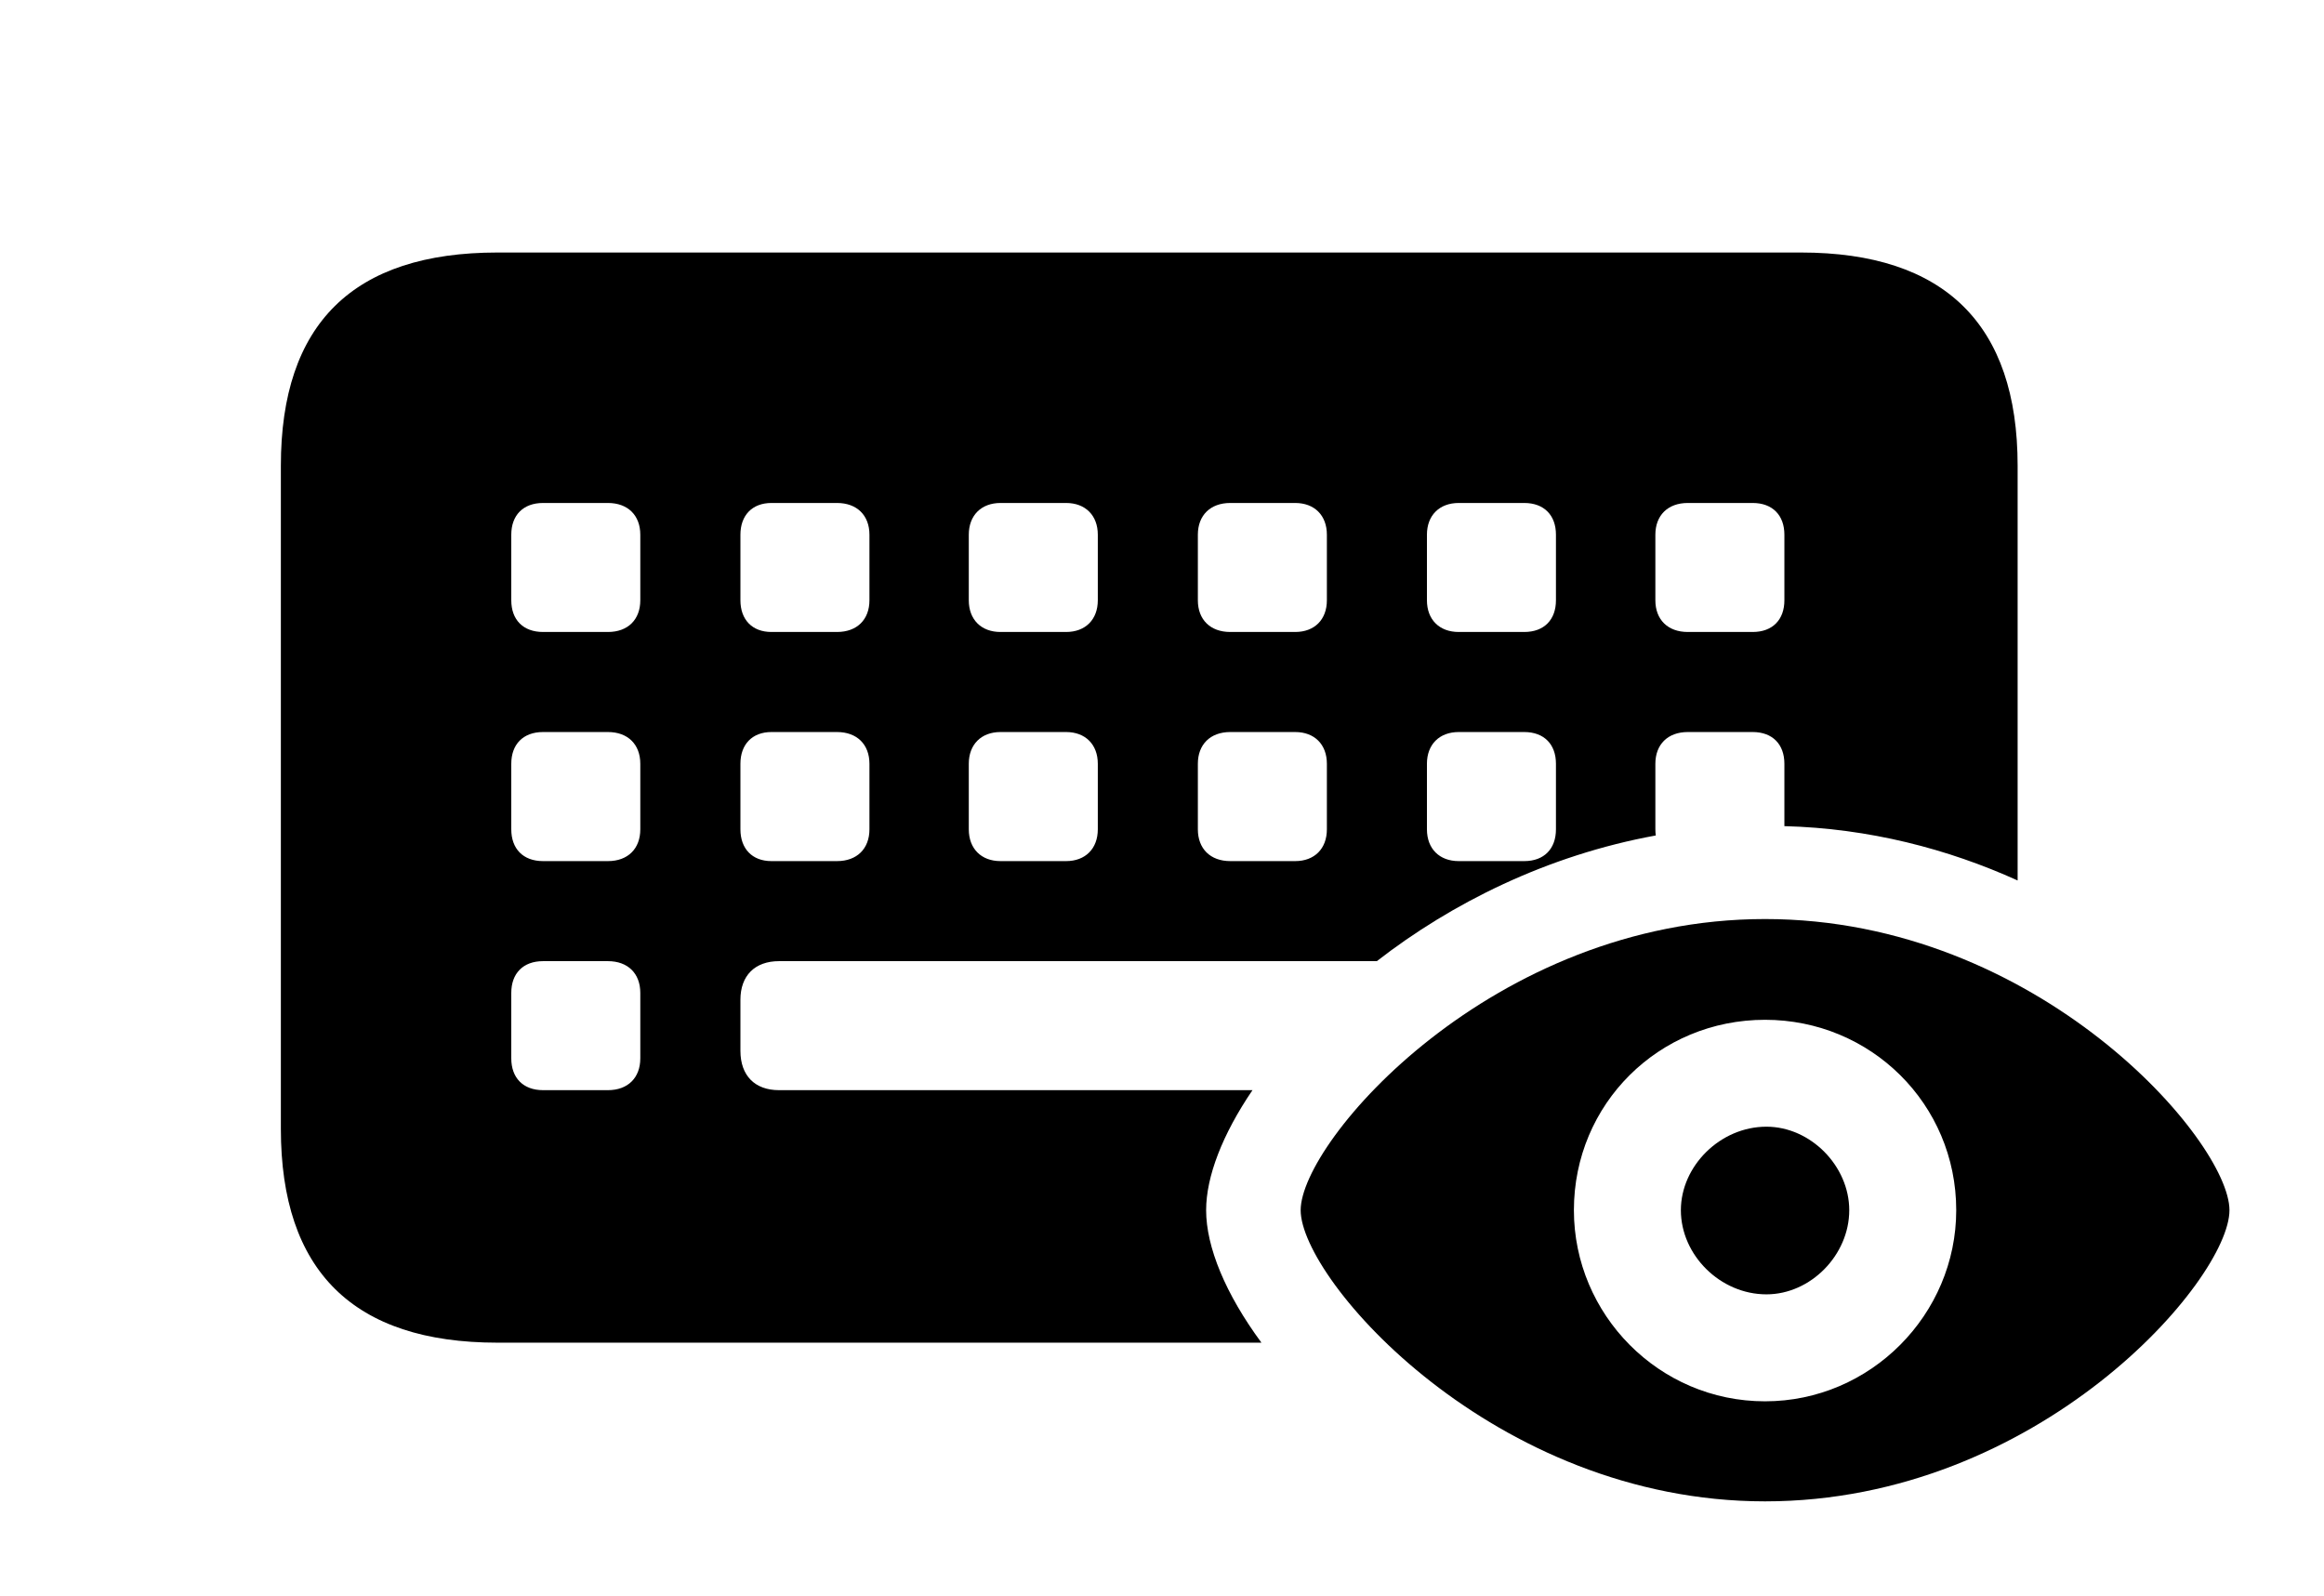 <svg version="1.1" xmlns="http://www.w3.org/2000/svg" xmlns:xlink="http://www.w3.org/1999/xlink" width="32.891" height="22.588" viewBox="0 0 32.891 22.588">
 <g>
  <rect height="22.588" opacity="0" width="32.891" x="0" y="0"/>
  <path d="M28.555 6.592L28.555 12.462C27.568 12.015 26.451 11.724 25.254 11.693L25.254 10.81C25.254 10.537 25.088 10.361 24.805 10.361L23.887 10.361C23.604 10.361 23.428 10.537 23.428 10.81L23.428 11.738C23.428 11.769 23.43 11.798 23.434 11.825C21.893 12.106 20.539 12.786 19.486 13.604L11.025 13.604C10.684 13.604 10.479 13.809 10.479 14.15L10.479 14.873C10.479 15.225 10.684 15.43 11.025 15.43L17.726 15.43C17.301 16.055 17.07 16.653 17.07 17.129C17.07 17.651 17.346 18.317 17.853 19.004L7.041 19.004C5 19.004 3.975 17.988 3.975 15.977L3.975 6.592C3.975 4.58 5 3.574 7.041 3.574L25.488 3.574C27.52 3.574 28.555 4.59 28.555 6.592ZM7.686 13.604C7.402 13.604 7.236 13.779 7.236 14.053L7.236 14.98C7.236 15.254 7.402 15.43 7.686 15.43L8.604 15.43C8.887 15.43 9.062 15.254 9.062 14.98L9.062 14.053C9.062 13.779 8.887 13.604 8.604 13.604ZM7.686 10.361C7.402 10.361 7.236 10.537 7.236 10.81L7.236 11.738C7.236 12.012 7.402 12.188 7.686 12.188L8.604 12.188C8.887 12.188 9.062 12.012 9.062 11.738L9.062 10.81C9.062 10.537 8.887 10.361 8.604 10.361ZM10.918 10.361C10.645 10.361 10.479 10.537 10.479 10.81L10.479 11.738C10.479 12.012 10.645 12.188 10.918 12.188L11.846 12.188C12.129 12.188 12.305 12.012 12.305 11.738L12.305 10.81C12.305 10.537 12.129 10.361 11.846 10.361ZM14.16 10.361C13.887 10.361 13.711 10.537 13.711 10.81L13.711 11.738C13.711 12.012 13.887 12.188 14.16 12.188L15.088 12.188C15.361 12.188 15.537 12.012 15.537 11.738L15.537 10.81C15.537 10.537 15.361 10.361 15.088 10.361ZM17.412 10.361C17.129 10.361 16.953 10.537 16.953 10.81L16.953 11.738C16.953 12.012 17.129 12.188 17.412 12.188L18.33 12.188C18.604 12.188 18.779 12.012 18.779 11.738L18.779 10.81C18.779 10.537 18.604 10.361 18.33 10.361ZM20.645 10.361C20.371 10.361 20.195 10.537 20.195 10.81L20.195 11.738C20.195 12.012 20.371 12.188 20.645 12.188L21.572 12.188C21.855 12.188 22.021 12.012 22.021 11.738L22.021 10.81C22.021 10.537 21.855 10.361 21.572 10.361ZM7.686 7.119C7.402 7.119 7.236 7.295 7.236 7.568L7.236 8.496C7.236 8.77 7.402 8.945 7.686 8.945L8.604 8.945C8.887 8.945 9.062 8.77 9.062 8.496L9.062 7.568C9.062 7.295 8.887 7.119 8.604 7.119ZM10.918 7.119C10.645 7.119 10.479 7.295 10.479 7.568L10.479 8.496C10.479 8.77 10.645 8.945 10.918 8.945L11.846 8.945C12.129 8.945 12.305 8.77 12.305 8.496L12.305 7.568C12.305 7.295 12.129 7.119 11.846 7.119ZM14.16 7.119C13.887 7.119 13.711 7.295 13.711 7.568L13.711 8.496C13.711 8.77 13.887 8.945 14.16 8.945L15.088 8.945C15.361 8.945 15.537 8.77 15.537 8.496L15.537 7.568C15.537 7.295 15.361 7.119 15.088 7.119ZM17.412 7.119C17.129 7.119 16.953 7.295 16.953 7.568L16.953 8.496C16.953 8.77 17.129 8.945 17.412 8.945L18.33 8.945C18.604 8.945 18.779 8.77 18.779 8.496L18.779 7.568C18.779 7.295 18.604 7.119 18.33 7.119ZM20.645 7.119C20.371 7.119 20.195 7.295 20.195 7.568L20.195 8.496C20.195 8.77 20.371 8.945 20.645 8.945L21.572 8.945C21.855 8.945 22.021 8.77 22.021 8.496L22.021 7.568C22.021 7.295 21.855 7.119 21.572 7.119ZM23.887 7.119C23.604 7.119 23.428 7.295 23.428 7.568L23.428 8.496C23.428 8.77 23.604 8.945 23.887 8.945L24.805 8.945C25.088 8.945 25.254 8.77 25.254 8.496L25.254 7.568C25.254 7.295 25.088 7.119 24.805 7.119Z" fill="currentColor"/>
  <path d="M24.98 21.25C28.857 21.25 31.553 18.115 31.553 17.129C31.553 16.152 28.848 13.008 24.98 13.008C21.123 13.008 18.408 16.152 18.408 17.129C18.408 18.115 21.143 21.25 24.98 21.25ZM24.98 19.834C23.477 19.834 22.275 18.604 22.275 17.129C22.275 15.625 23.477 14.434 24.98 14.434C26.475 14.434 27.686 15.625 27.686 17.129C27.686 18.604 26.475 19.834 24.98 19.834ZM25 18.32C25.625 18.32 26.172 17.764 26.172 17.129C26.172 16.504 25.625 15.947 25 15.947C24.346 15.947 23.789 16.504 23.789 17.129C23.789 17.764 24.346 18.32 25 18.32Z" fill="currentColor"/>
 </g>
</svg>
